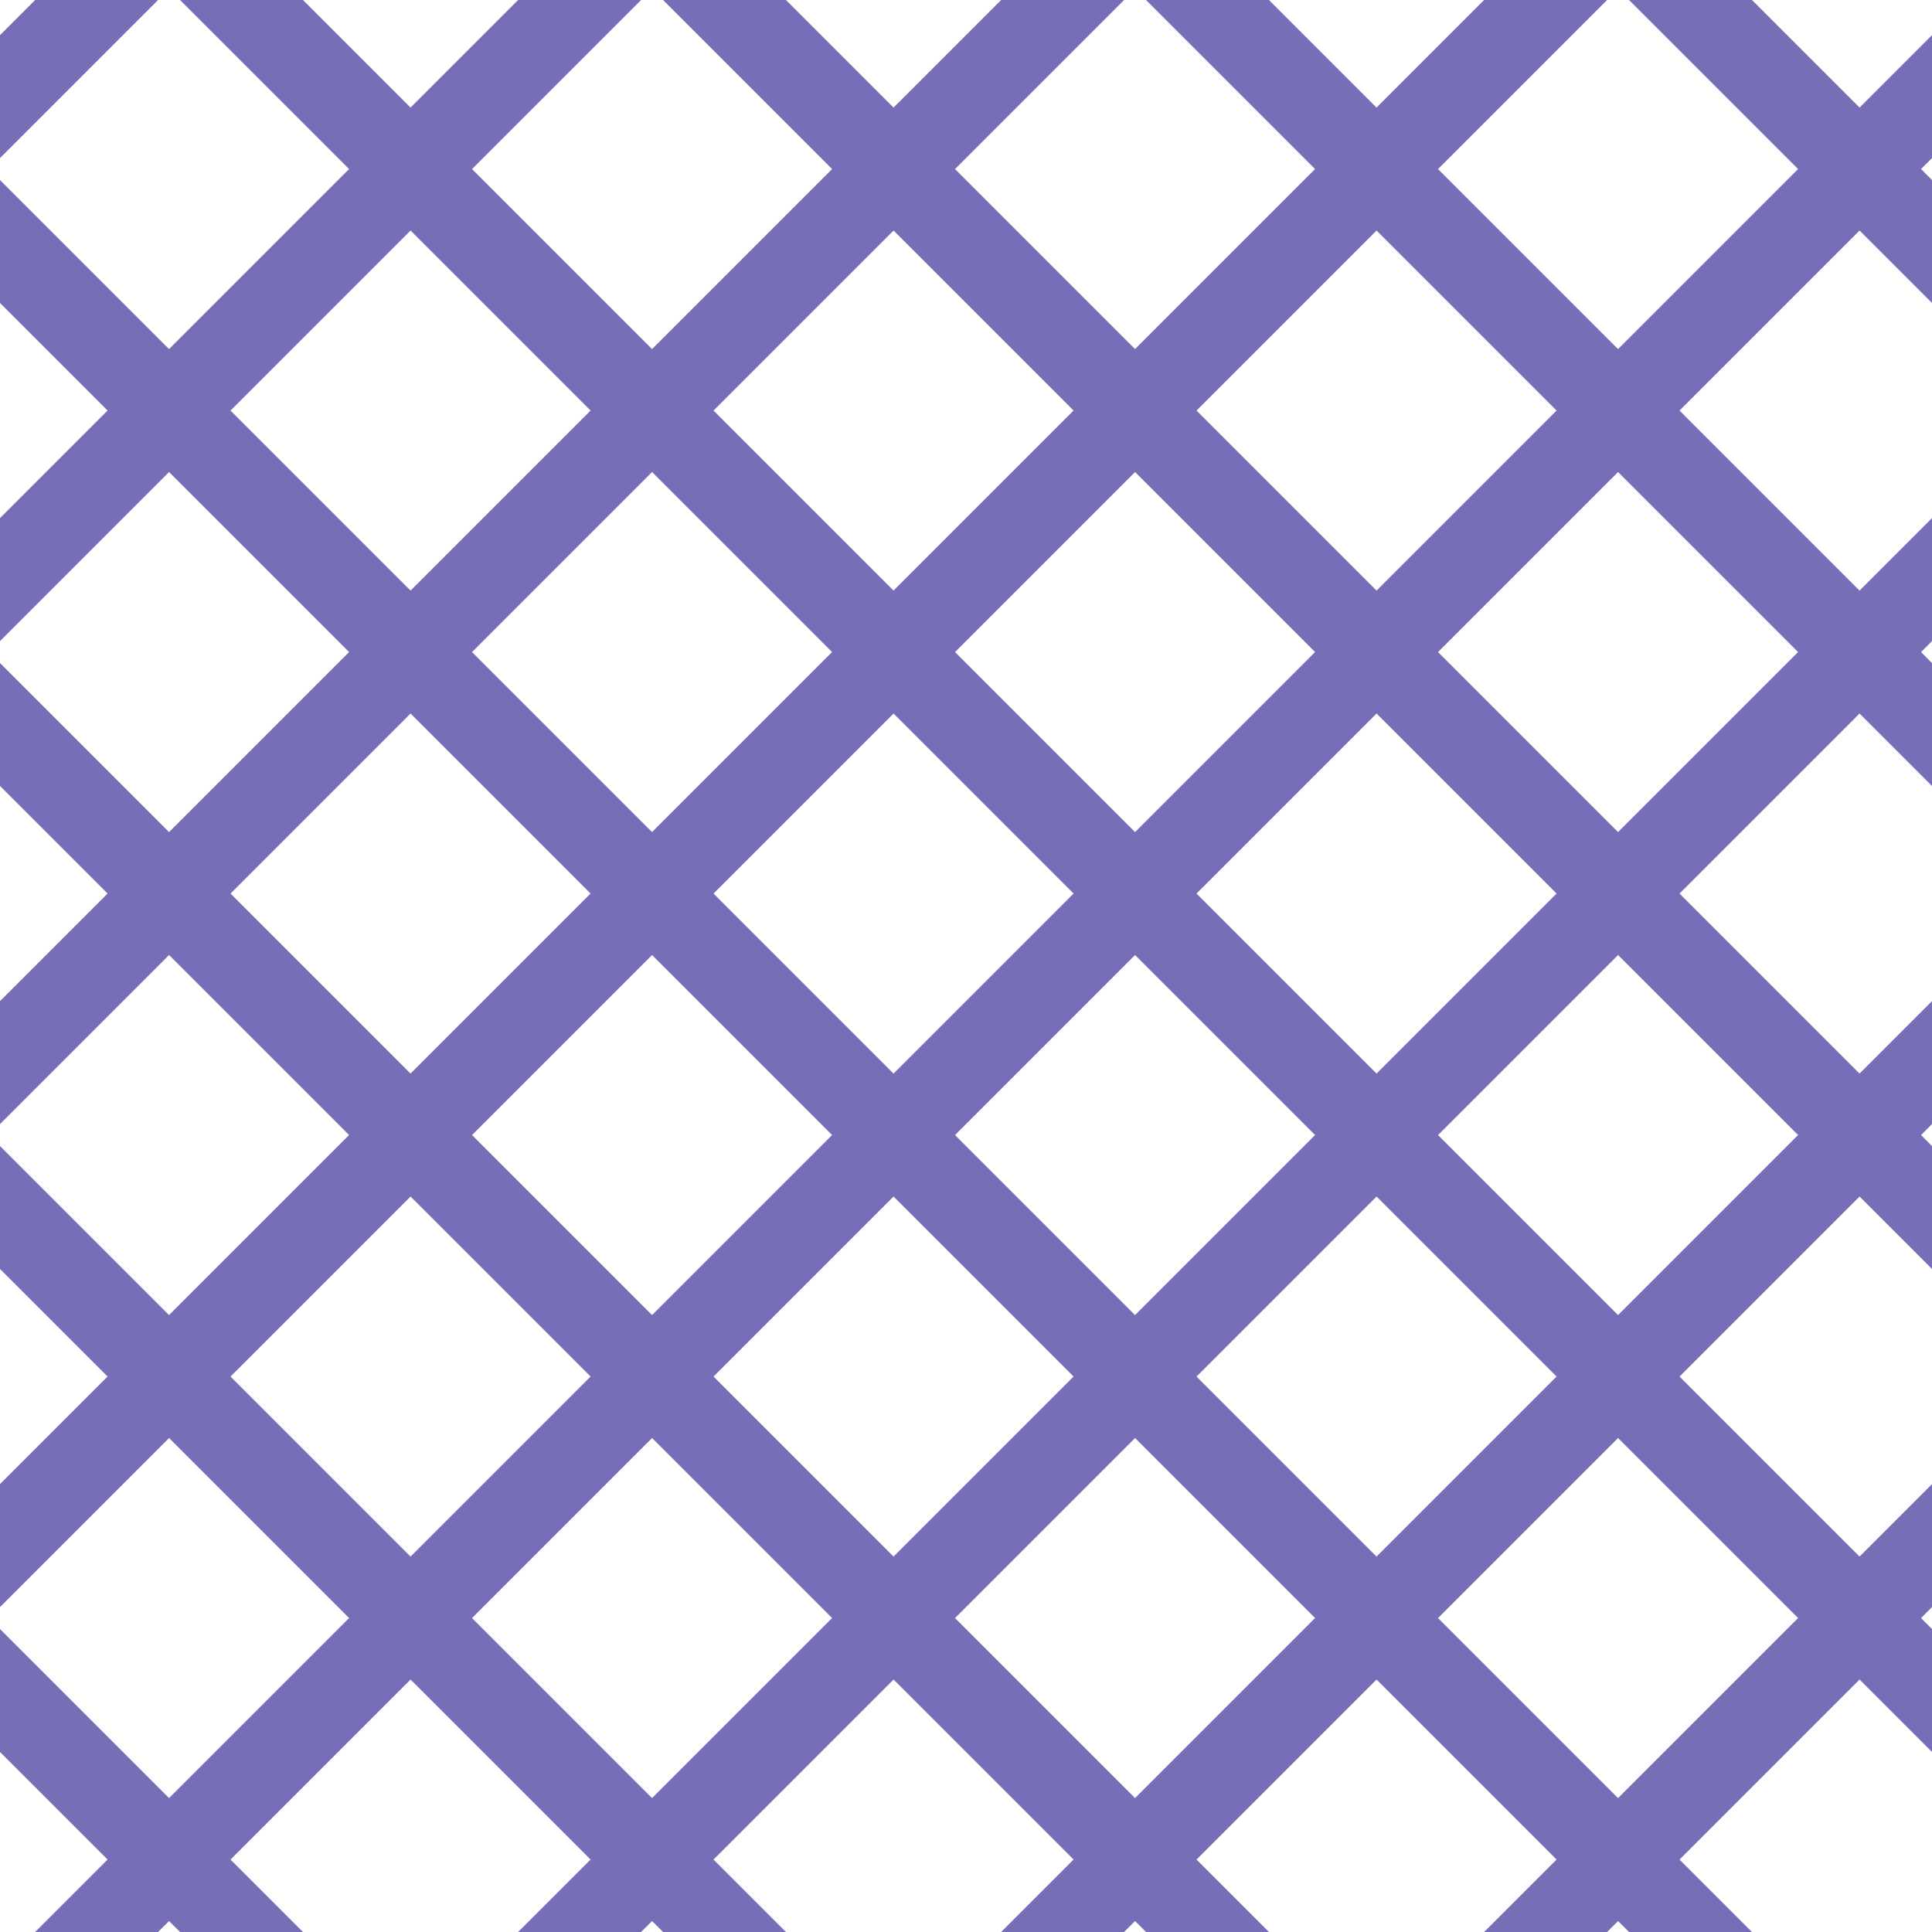 <?xml version="1.0" encoding="UTF-8"?>
<svg xmlns="http://www.w3.org/2000/svg" xmlns:xlink="http://www.w3.org/1999/xlink" style="isolation:isolate" viewBox="0 0 200 200" width="200" height="200">
<line x1='10' y1='0' x2='0' y2='10' stroke-width='9' stroke-linecap='square' stroke='#776EB8' />
<line x1='60' y1='0' x2='0' y2='60' stroke-width='9' stroke-linecap='square' stroke='#776EB8' />
<line x1='110' y1='0' x2='0' y2='110' stroke-width='9' stroke-linecap='square' stroke='#776EB8' />
<line x1='160' y1='0' x2='0' y2='160' stroke-width='9' stroke-linecap='square' stroke='#776EB8' />
<line x1='200' y1='10' x2='10' y2='200' stroke-width='9' stroke-linecap='square' stroke='#776EB8' />
<line x1='200' y1='60' x2='60' y2='200' stroke-width='9' stroke-linecap='square' stroke='#776EB8' />
<line x1='200' y1='110' x2='110' y2='200' stroke-width='9' stroke-linecap='square' stroke='#776EB8' />
<line x1='200' y1='160' x2='160' y2='200' stroke-width='9' stroke-linecap='square' stroke='#776EB8' />
<line x1='0' y1='25' x2='175' y2='200' stroke-width='9' stroke-linecap='square' stroke='#776EB8' />
<line x1='0' y1='75' x2='125' y2='200' stroke-width='9' stroke-linecap='square' stroke='#776EB8' />
<line x1='0' y1='125' x2='75' y2='200' stroke-width='9' stroke-linecap='square' stroke='#776EB8' />
<line x1='0' y1='175' x2='25' y2='200' stroke-width='9' stroke-linecap='square' stroke='#776EB8' />
<line x1='25' y1='0' x2='200' y2='175' stroke-width='9' stroke-linecap='square' stroke='#776EB8' />
<line x1='75' y1='0' x2='200' y2='125' stroke-width='9' stroke-linecap='square' stroke='#776EB8' />
<line x1='125' y1='0' x2='200' y2='75' stroke-width='9' stroke-linecap='square' stroke='#776EB8' />
<line x1='175' y1='0' x2='200' y2='25' stroke-width='9' stroke-linecap='square' stroke='#776EB8' />
</svg>
